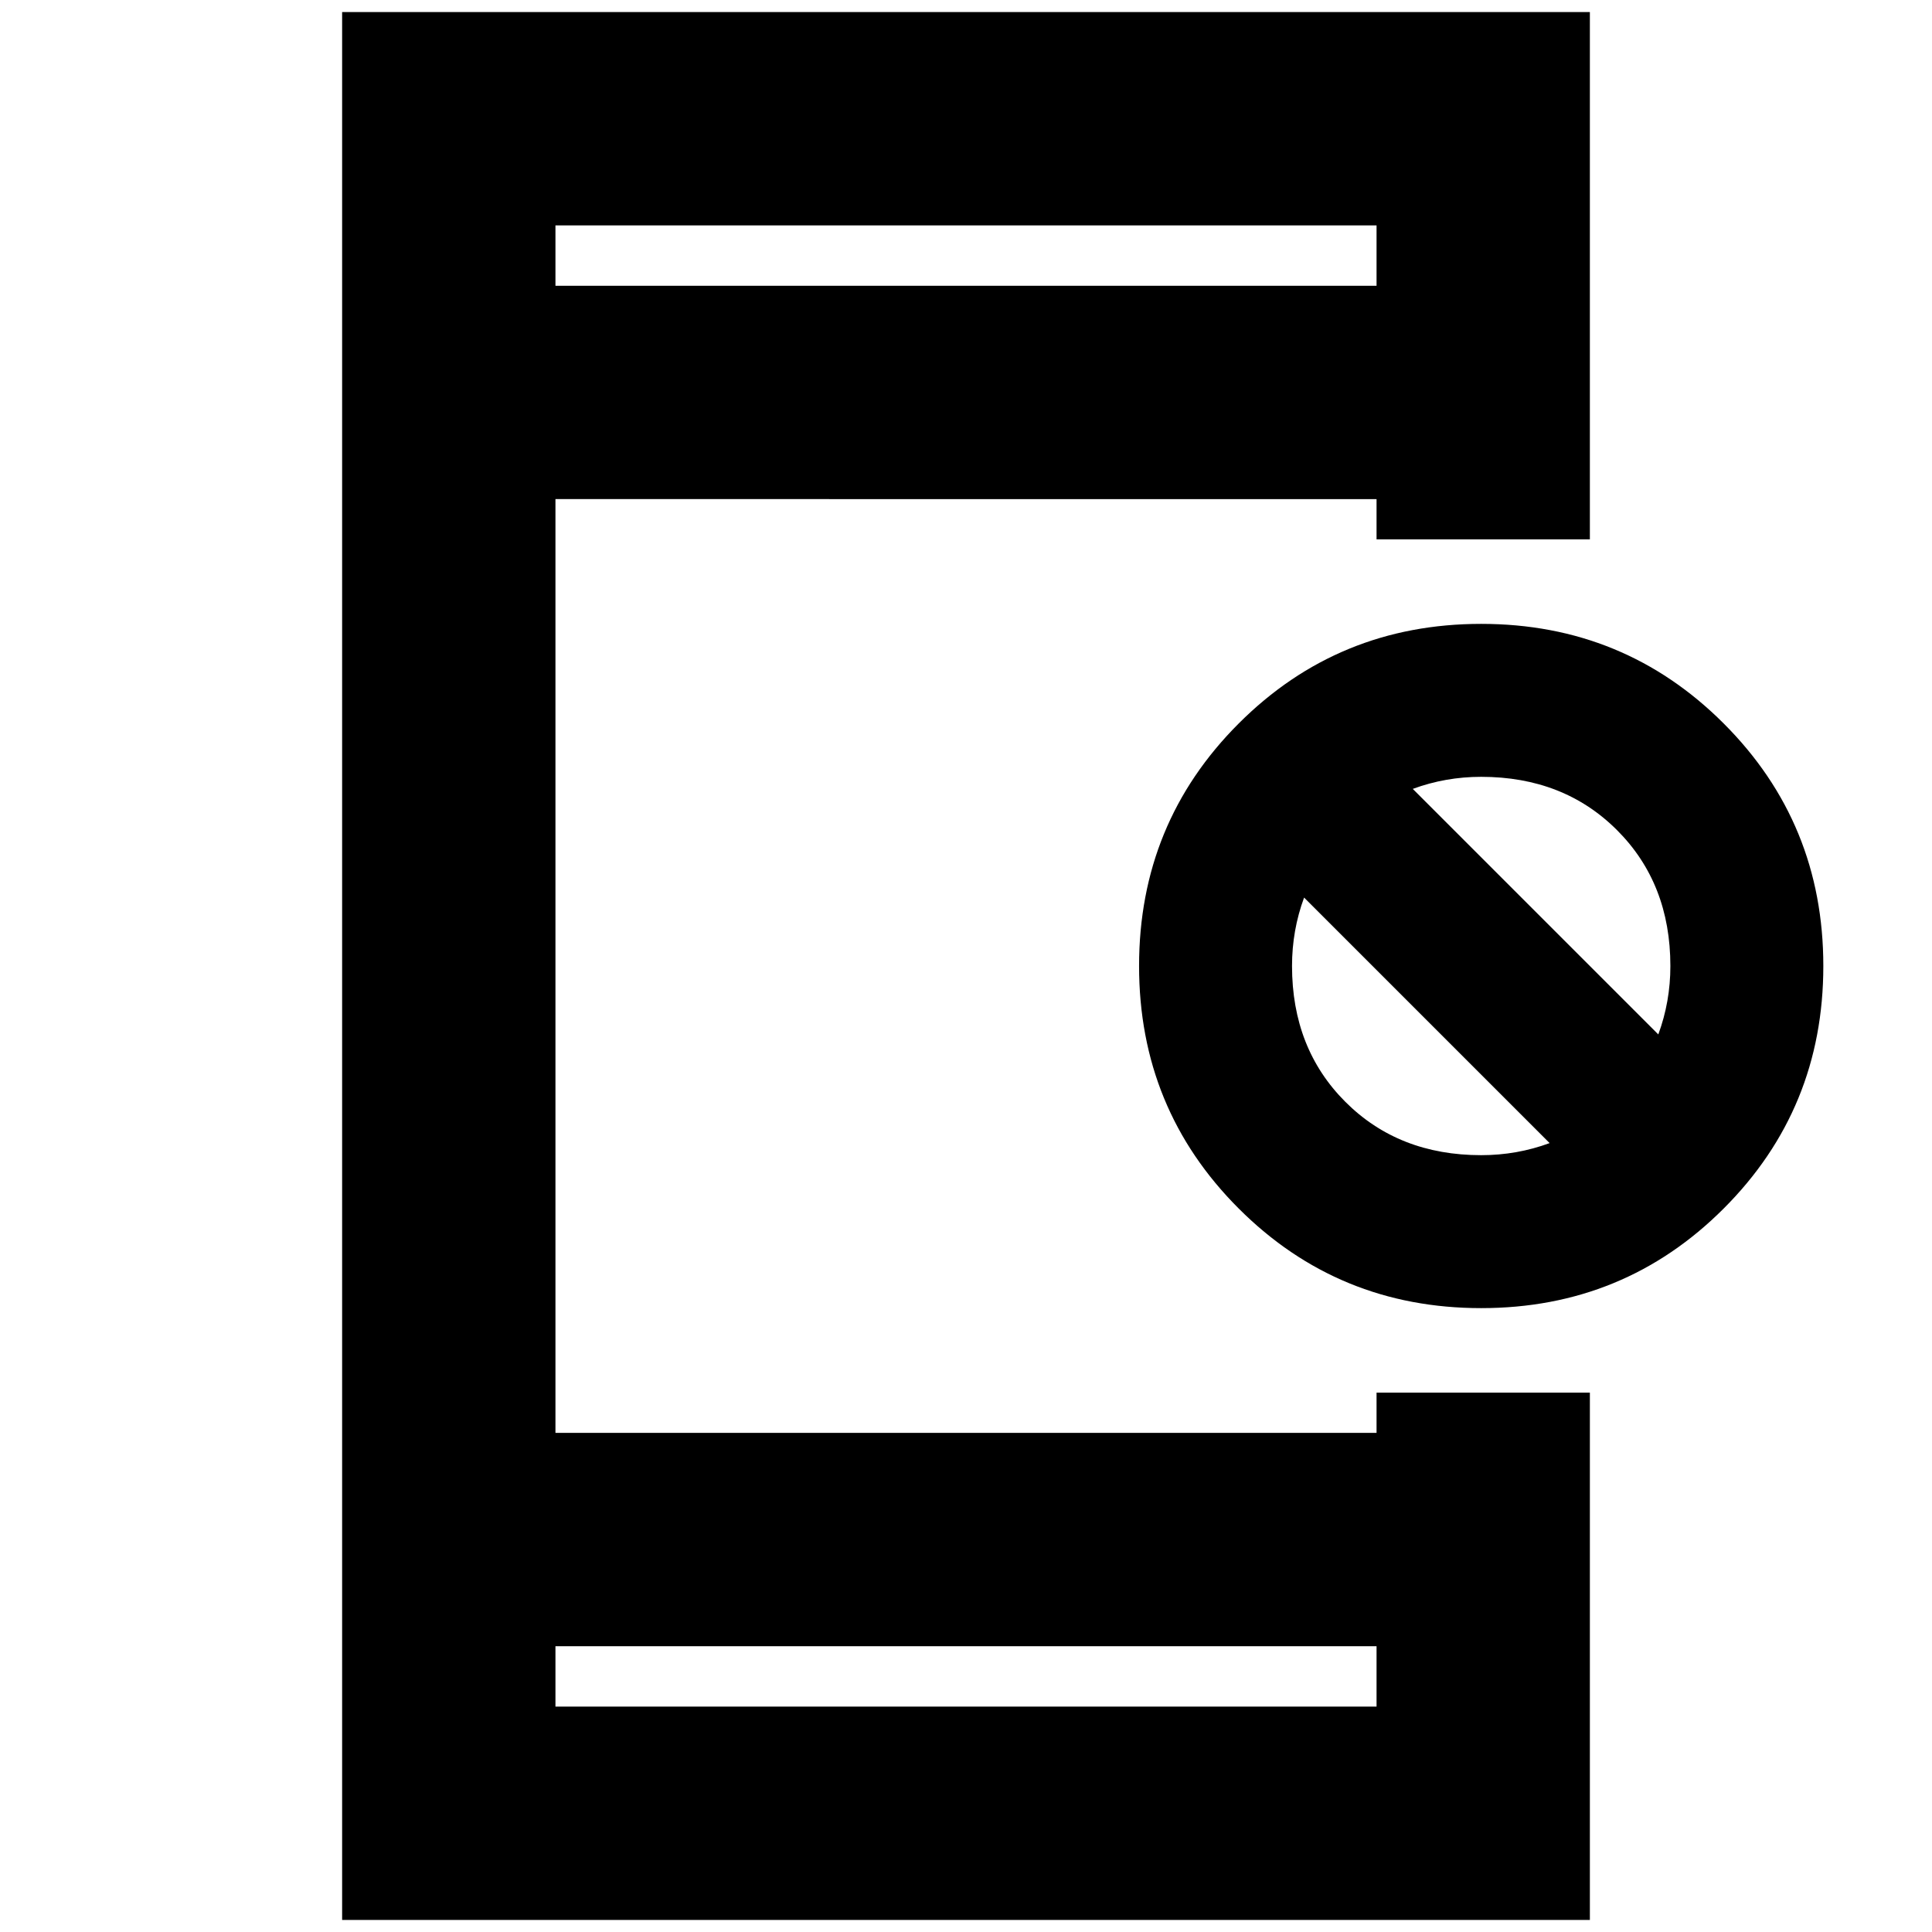 <svg xmlns="http://www.w3.org/2000/svg" height="24" viewBox="0 -960 960 960" width="24"><path d="M736-310q-71 0-120.5-49.5T566-480q0-71 49.5-120.5T736-650q71 0 120.5 49.5T906-480q0 71-49.5 120.5T736-310Zm0-76q8.87 0 17.37-1.5 8.5-1.5 16.63-4.5L648-514q-3 8.13-4.5 16.63-1.5 8.5-1.5 17.37 0 41 26.5 67.5T736-386Zm88-60q3-8.13 4.5-16.63 1.5-8.5 1.5-17.37 0-41-26.5-67.5T736-574q-8.87 0-17.37 1.5-8.5 1.5-16.63 4.5l122 122ZM170-6v-948h620v262H684v-20H276v464h408v-20h106V-6H170Zm106-136v30h408v-30H276Zm0-676h408v-30H276v30Zm0 0v-30 30Zm0 676v30-30Z"/></svg>